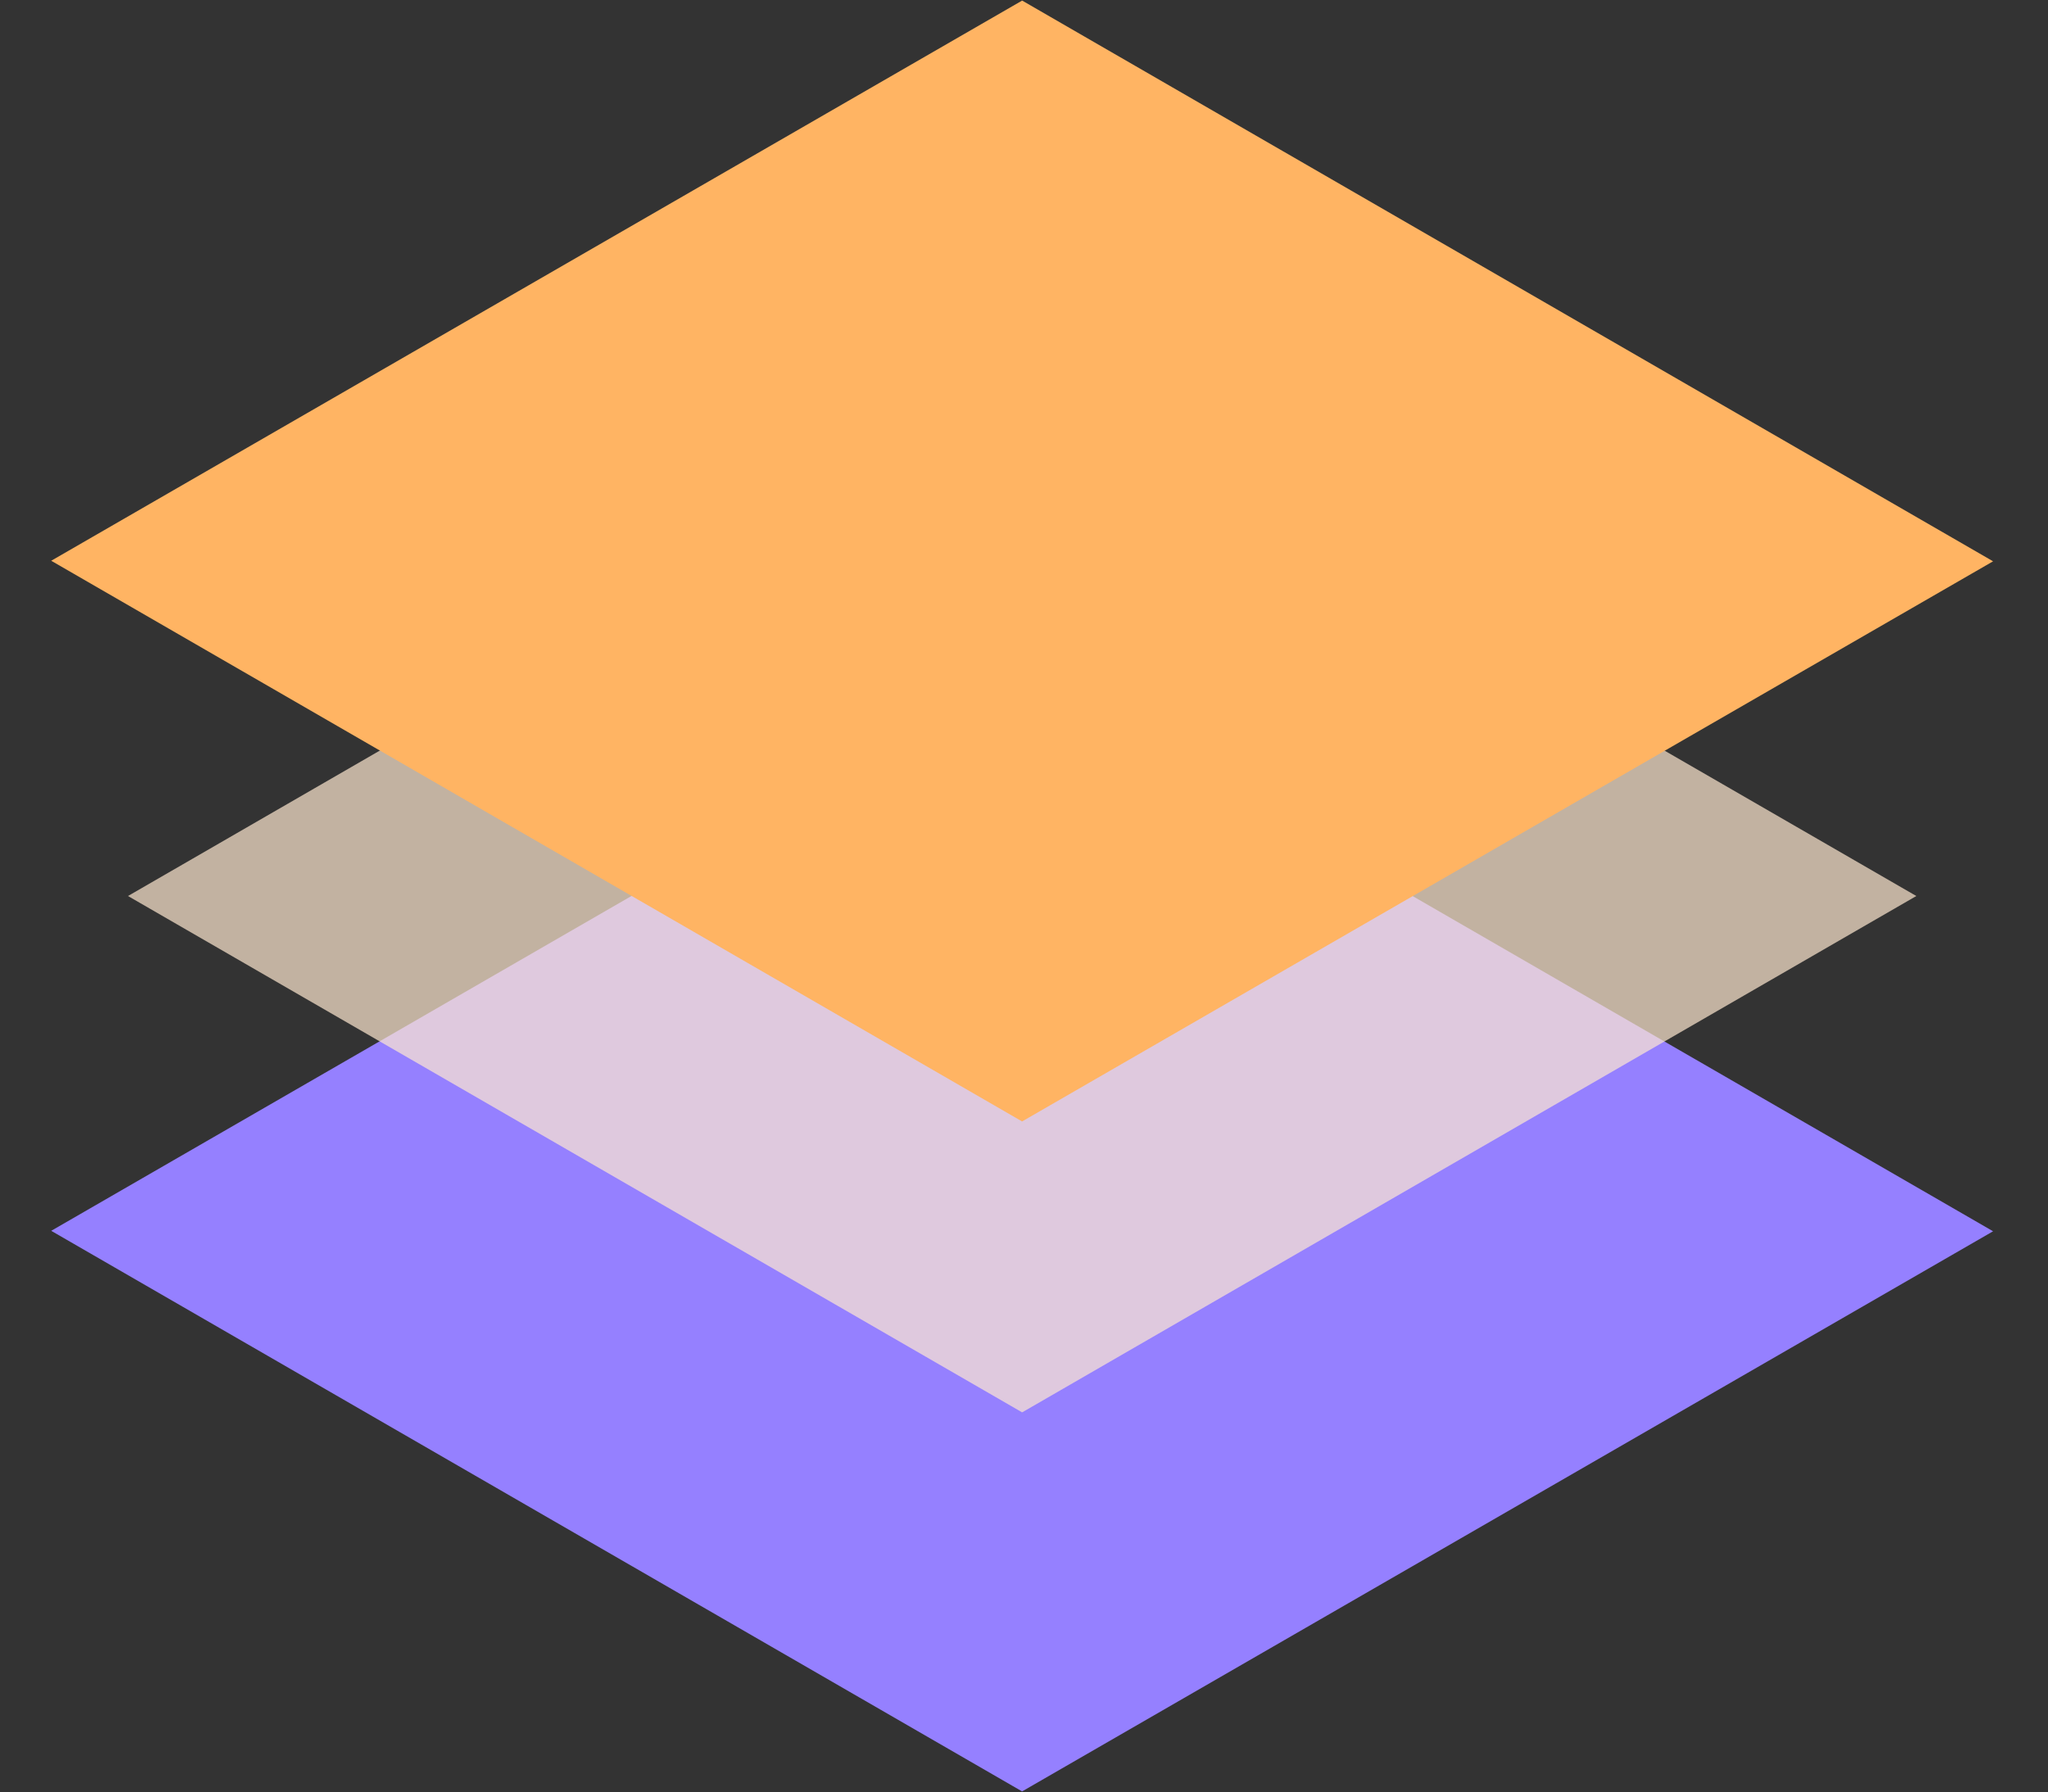 <?xml version="1.0" standalone="no"?><!DOCTYPE svg PUBLIC "-//W3C//DTD SVG 1.1//EN" "http://www.w3.org/Graphics/SVG/1.1/DTD/svg11.dtd"><svg t="1600758997315" class="icon" viewBox="0 0 1170 1024" version="1.1" xmlns="http://www.w3.org/2000/svg" p-id="13870" xmlns:xlink="http://www.w3.org/1999/xlink" width="228.516" height="200"><rect x="0" y="0" width="1170" height="1024" fill="#333333" stroke="none"/><defs><style type="text/css"></style></defs><path d="M583.943 383.181l554.686 320.395-554.715 320.073L29.257 703.312z" fill="#9580FF" p-id="13871"></path><path d="M583.943 216.942L73.114 512l510.83 295.058L1094.773 512z" fill="#FFE8D0" fill-opacity=".7" p-id="13872"></path><path d="M583.943 0.322l554.686 320.424-554.715 320.073L29.257 320.424z" fill="#FFB463" p-id="13873"></path></svg>